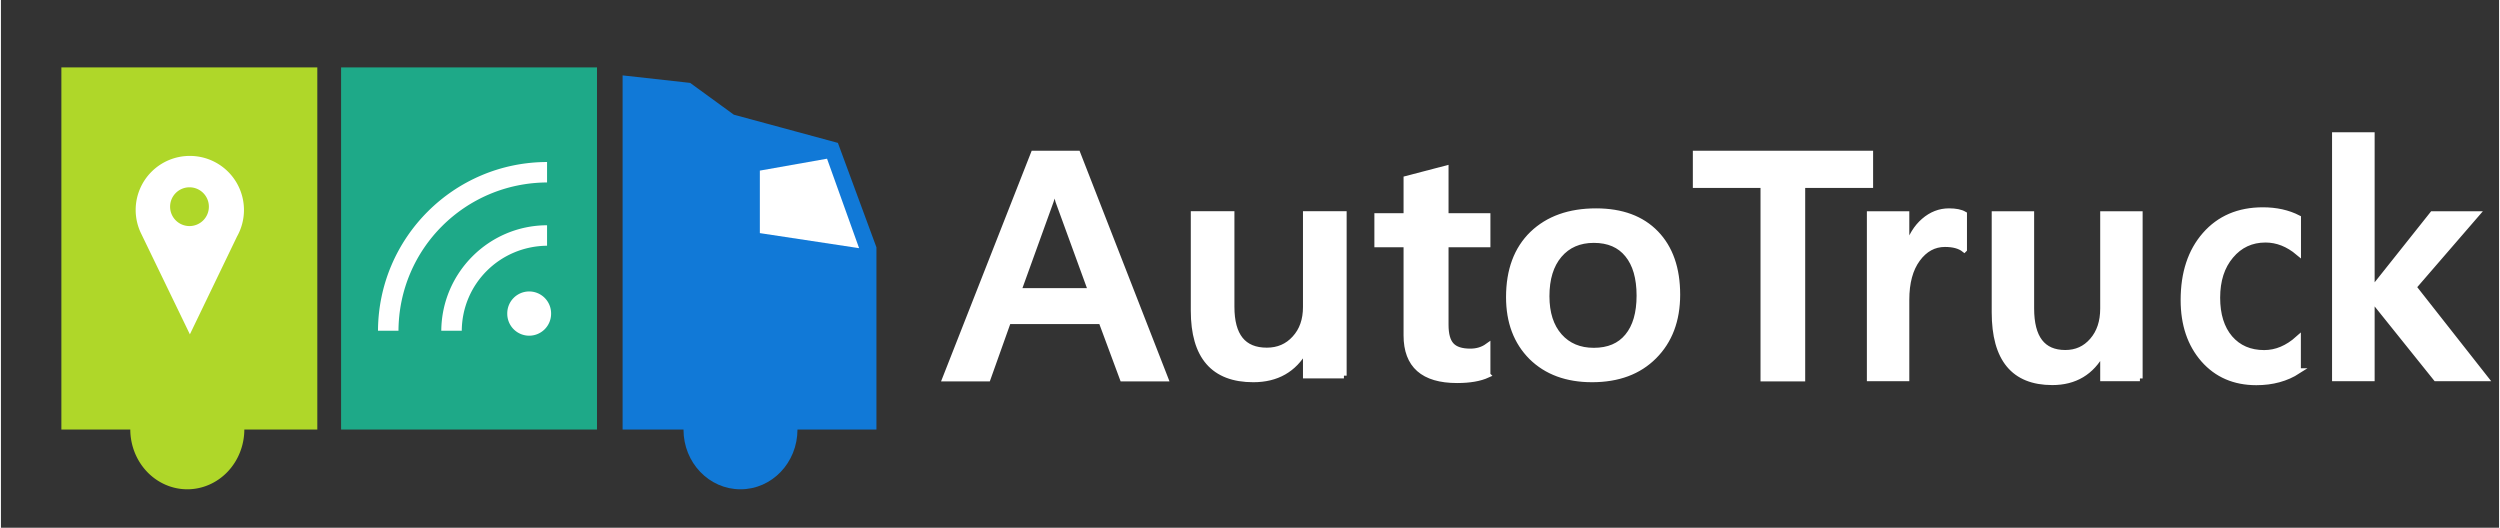 <?xml version="1.0" encoding="UTF-8" standalone="no"?>
<!-- Created with Inkscape (http://www.inkscape.org/) -->

<svg
   xmlns:dc="http://purl.org/dc/elements/1.1/"
   xmlns:cc="http://creativecommons.org/ns#"
   xmlns:rdf="http://www.w3.org/1999/02/22-rdf-syntax-ns#"
   xmlns:svg="http://www.w3.org/2000/svg"
   xmlns="http://www.w3.org/2000/svg"
   xmlns:sodipodi="http://sodipodi.sourceforge.net/DTD/sodipodi-0.dtd"
   xmlns:inkscape="http://www.inkscape.org/namespaces/inkscape"
   width="445.28pt"
   height="94pt"
   viewBox="0 0 556.23 117.51"
   id="svg2"
   version="1.1"
   inkscape:version="0.91 r13725"
   sodipodi:docname="autotruck.svg">
  <rect x="0" y="0" width="556.23" height="117.51" fill="#333333" stroke="none"/>
  <defs
     id="defs4" />
  <sodipodi:namedview
     id="base"
     pagecolor="#ffffff"
     bordercolor="#666666"
     borderopacity="1.0"
     inkscape:pageopacity="0.0"
     inkscape:pageshadow="2"
     inkscape:zoom="1.9799"
     inkscape:cx="320.02"
     inkscape:cy="-32.925"
     inkscape:document-units="px"
     inkscape:current-layer="layer1"
     showgrid="false"
     inkscape:window-width="1920"
     inkscape:window-height="1028"
     inkscape:window-x="-8"
     inkscape:window-y="-8"
     inkscape:window-maximized="1"
     showguides="true"
     inkscape:guide-bbox="true"
     units="pt">
    <sodipodi:guide
       position="593.57,1048.6"
       orientation="1,0"
       id="guide4362" />
  </sodipodi:namedview>
  <g
     inkscape:label="Layer 1"
     inkscape:groupmode="layer"
     id="layer1"
     transform="translate(0,-934.87)">
    <path
       style="opacity:1;fill:#ffffff;fill-opacity:1;fill-rule:nonzero;stroke:none;stroke-width:5;stroke-linecap:square;stroke-linejoin:miter;stroke-miterlimit:4;stroke-dasharray:none;stroke-opacity:1"
       d="m 167.18,971.79 l 17.6,-3.46 l 9.32,23.79 l -26.8,-4.92 z"
       id="rect4178-7"
       inkscape:connector-curvature="0"
       sodipodi:nodetypes="ccccc" />
    <rect
       style="opacity:1;fill:#ffffff;fill-opacity:1;fill-rule:nonzero;stroke:none;stroke-width:5;stroke-linecap:square;stroke-linejoin:miter;stroke-miterlimit:4;stroke-dasharray:none;stroke-opacity:1"
       id="rect4178"
       width="37.147"
       height="60.006"
       x="24.792"
       y="957.37"
       rx="0"
       ry="0" />
    <rect
       style="opacity:1;fill:#ffffff;fill-opacity:1;fill-rule:nonzero;stroke:none;stroke-width:5;stroke-linecap:square;stroke-linejoin:miter;stroke-miterlimit:4;stroke-dasharray:none;stroke-opacity:1"
       id="rect4178-6"
       width="45.719"
       height="60.006"
       x="81.225"
       y="958.09"
       rx="0"
       ry="0" />
    <g
       id="g4145"
       transform="translate(-3.572,2.715)"
       style="stroke:none;stroke-width:19.102;stroke-miterlimit:4;stroke-dasharray:none;stroke-opacity:1">
      <path
         inkscape:connector-curvature="0"
         id="rect4158"
         d="m 17.029,947.16 l 0,80.64 l 15.347,0 a 12.698,13.35 0 0 0 12.69,13.3 a 12.698,13.35 0 0 0 12.699,-13.3 l 16.25,0 l 0,-80.64 l -56.986,0 z m 28.612,19.71 a 12.047,12.047 0 0 1 12.044,12.04 a 12.047,12.047 0 0 1 -1.55,5.91 l -10.494,21.78 l -10.91,-22.56 l 0,0 a 12.047,12.047 0 0 1 -1.16,-5.13 a 12.047,12.047 0 0 1 12.053,-12.04 z m -0.09,6.99 a 4.314,4.314 0 0 0 -4.313,4.31 a 4.314,4.314 0 0 0 4.313,4.32 a 4.314,4.314 0 0 0 4.321,-4.32 a 4.314,4.314 0 0 0 -4.321,-4.31 z"
         style="opacity:1;fill:#afd729;fill-opacity:1;fill-rule:nonzero;stroke:none;stroke-width:19.102;stroke-linecap:square;stroke-linejoin:miter;stroke-miterlimit:4;stroke-dasharray:none;stroke-opacity:1" />
      <path
         inkscape:connector-curvature="0"
         id="rect4158-3"
         d="m 79.31,947.16 l 0,80.64 l 56.98,0 l 0,-80.64 l -56.98,0 z m 45.86,21.07 l 0,4.55 c -18.25,0.1 -32.984,14.75 -33.081,33.02 l -4.561,0 c 0.09,-20.73 16.932,-37.54 37.642,-37.57 z m 0,14.08 l 0,4.56 c -10.47,0.1 -18.91,8.44 -18.99,18.93 l -4.56,0 c 0.1,-12.95 10.62,-23.46 23.55,-23.49 z m -3.98,14.74 a 4.884,4.884 0 0 1 4.88,4.95 a 4.884,4.884 0 0 1 -4.88,4.9 a 4.884,4.884 0 0 1 -4.88,-4.9 a 4.884,4.884 0 0 1 4.88,-4.95 z"
         style="opacity:1;fill:#1ea988;fill-opacity:1;fill-rule:nonzero;stroke:none;stroke-width:19.102;stroke-linecap:square;stroke-linejoin:miter;stroke-miterlimit:4;stroke-dasharray:none;stroke-opacity:1" />
      <path
         inkscape:connector-curvature="0"
         id="rect4158-3-9"
         d="m 141.99,948.94 l 0,78.86 l 13.56,0 c 0,7.4 5.71,13.3 12.69,13.3 c 6.99,0 12.67,-5.9 12.69,-13.3 l 17.58,0 l 0,-40.58 l -8.58,-23.25 l -23.17,-6.28 l -9.73,-7.08 l -15.04,-1.67 z m 45.52,18.55 l 7.14,19.92 l -22.1,-3.35 l 0,-13.92 l 14.96,-2.65 z"
         style="opacity:1;fill:#1179d7;fill-opacity:1;fill-rule:nonzero;stroke:none;stroke-width:19.102;stroke-linecap:square;stroke-linejoin:miter;stroke-miterlimit:4;stroke-dasharray:none;stroke-opacity:1" />
    </g>
    <g
       transform="matrix(0.889,0,0,0.847,242.75,-48.638)"
       style="font-style:normal;font-weight:normal;font-size:84.545px;line-height:125%;font-family:sans-serif;letter-spacing:0px;word-spacing:0px;fill:#ffffff;fill-opacity:1;stroke:#ffffff;stroke-width:1.39;stroke-linecap:butt;stroke-linejoin:miter;stroke-miterlimit:4;stroke-dasharray:none;stroke-opacity:1"
       id="text4309" />
    <g
       transform="matrix(0.864,0,0,0.871,100.87,618.45)"
       style="font-style:normal;font-weight:normal;font-size:84.078px;line-height:125%;font-family:sans-serif;letter-spacing:0px;word-spacing:0px;fill:#ffffff;fill-opacity:1;stroke:#ffffff;stroke-width:1.404;stroke-linecap:butt;stroke-linejoin:miter;stroke-miterlimit:4;stroke-dasharray:none;stroke-opacity:1"
       id="text4309-9">
      <path
         id="path4357"
         style="font-style:normal;font-variant:normal;font-weight:600;font-stretch:normal;font-family:'Segoe UI';-inkscape-font-specification:'Segoe UI Semi-Bold';fill:#ffffff;fill-opacity:1;stroke:#ffffff;stroke-width:1.404;stroke-miterlimit:4;stroke-dasharray:none;stroke-opacity:1"
         d="m 523.56,460.03 l -12.79,0 l -16.34,-20.2 l -0.16,0 l 0,20.2 l -9.57,0 l 0,-62.23 l 9.57,0 l 0,39.45 l 0.16,0 l 15.44,-19.26 l 11.45,0 l -16.28,18.68 z m -48.3,-1.9 q -4.56,2.92 -10.78,2.92 q -8.44,0 -13.62,-5.83 q -5.18,-5.88 -5.18,-15.22 q 0,-10.4 5.55,-16.69 q 5.59,-6.33 14.92,-6.33 q 5.19,0 9.14,2.01 l 0,8.88 q -3.95,-3.29 -8.44,-3.29 q -5.44,0 -8.91,4.11 q -3.48,4.07 -3.48,10.69 q 0,6.54 3.25,10.33 q 3.29,3.77 8.81,3.77 q 4.63,0 8.74,-3.65 l 0,8.3 z m -40.78,1.9 l -9.53,0 l 0,-6.65 l -0.16,0 q -4.15,7.64 -12.89,7.64 q -14.91,0 -14.91,-17.9 l 0,-25.13 l 9.53,0 l 0,24.14 q 0,11.33 8.74,11.33 q 4.23,0 6.94,-3.12 q 2.75,-3.12 2.75,-8.17 l 0,-24.18 l 9.53,0 l 0,42.04 z m -45.27,-32.96 q -1.72,-1.36 -4.97,-1.36 q -4.23,0 -7.06,3.82 q -2.83,3.82 -2.83,10.39 l 0,20.11 l -9.53,0 l 0,-42.04 l 9.53,0 l 0,8.67 l 0.16,0 q 1.4,-4.44 4.27,-6.9 q 2.92,-2.51 6.49,-2.51 q 2.59,0 3.94,0.78 l 0,9.04 z m -24.19,-16.44 l -17.5,0 l 0,49.45 l -10.11,0 l 0,-49.45 l -17.44,0 l 0,-8.11 l 45.05,0 l 0,8.11 z m -71.72,49.66 q -9.79,0 -15.65,-5.73 q -5.82,-5.8 -5.82,-15.31 q 0,-10.35 6.07,-16.19 q 6.11,-5.81 16.43,-5.81 q 9.91,0 15.44,5.66 q 5.53,5.67 5.53,15.7 q 0,9.83 -6,15.78 q -5.93,5.9 -16,5.9 z m 0.45,-35.62 q -5.6,0 -8.88,3.83 q -3.26,3.81 -3.26,10.51 q 0,6.47 3.31,10.2 q 3.3,3.69 8.83,3.69 q 5.66,0 8.67,-3.65 q 3.05,-3.66 3.05,-10.4 q 0,-6.78 -3.05,-10.48 q -3.01,-3.7 -8.67,-3.7 z m -27.35,34.47 q -2.99,1.36 -7.88,1.36 q -13.1,0 -13.1,-11.48 l 0,-23.23 l -7.52,0 l 0,-7.3 l 7.52,0 l 0,-9.52 l 10.19,-2.64 l 0,12.16 l 10.79,0 l 0,7.3 l -10.79,0 l 0,20.54 q 0,3.65 1.46,5.21 q 1.45,1.57 4.85,1.57 q 2.58,0 4.48,-1.36 l 0,7.39 z m -37.05,0.18 l -9.85,0 l 0,-6.54 l -0.16,0 q -4.29,7.51 -13.34,7.51 q -15.41,0 -15.41,-17.6 l 0,-24.71 l 9.84,0 l 0,23.73 q 0,11.15 9.05,11.15 q 4.37,0 7.17,-3.07 q 2.85,-3.06 2.85,-8.03 l 0,-23.78 l 9.85,0 l 0,41.34 z m -45.98,0.76 l -11.08,0 l -5.48,-14.65 l -23.95,0 l -5.26,14.65 l -11.04,0 l 22.8,-57.56 l 11.38,0 l 22.63,57.56 z m -19.24,-22.44 l -8.44,-22.96 q -0.38,-1.13 -0.81,-3.61 l -0.17,0 q -0.38,2.29 -0.85,3.61 l -8.36,22.96 l 18.63,0 z"
         inkscape:connector-curvature="0" />
    </g>
  </g>
</svg>
